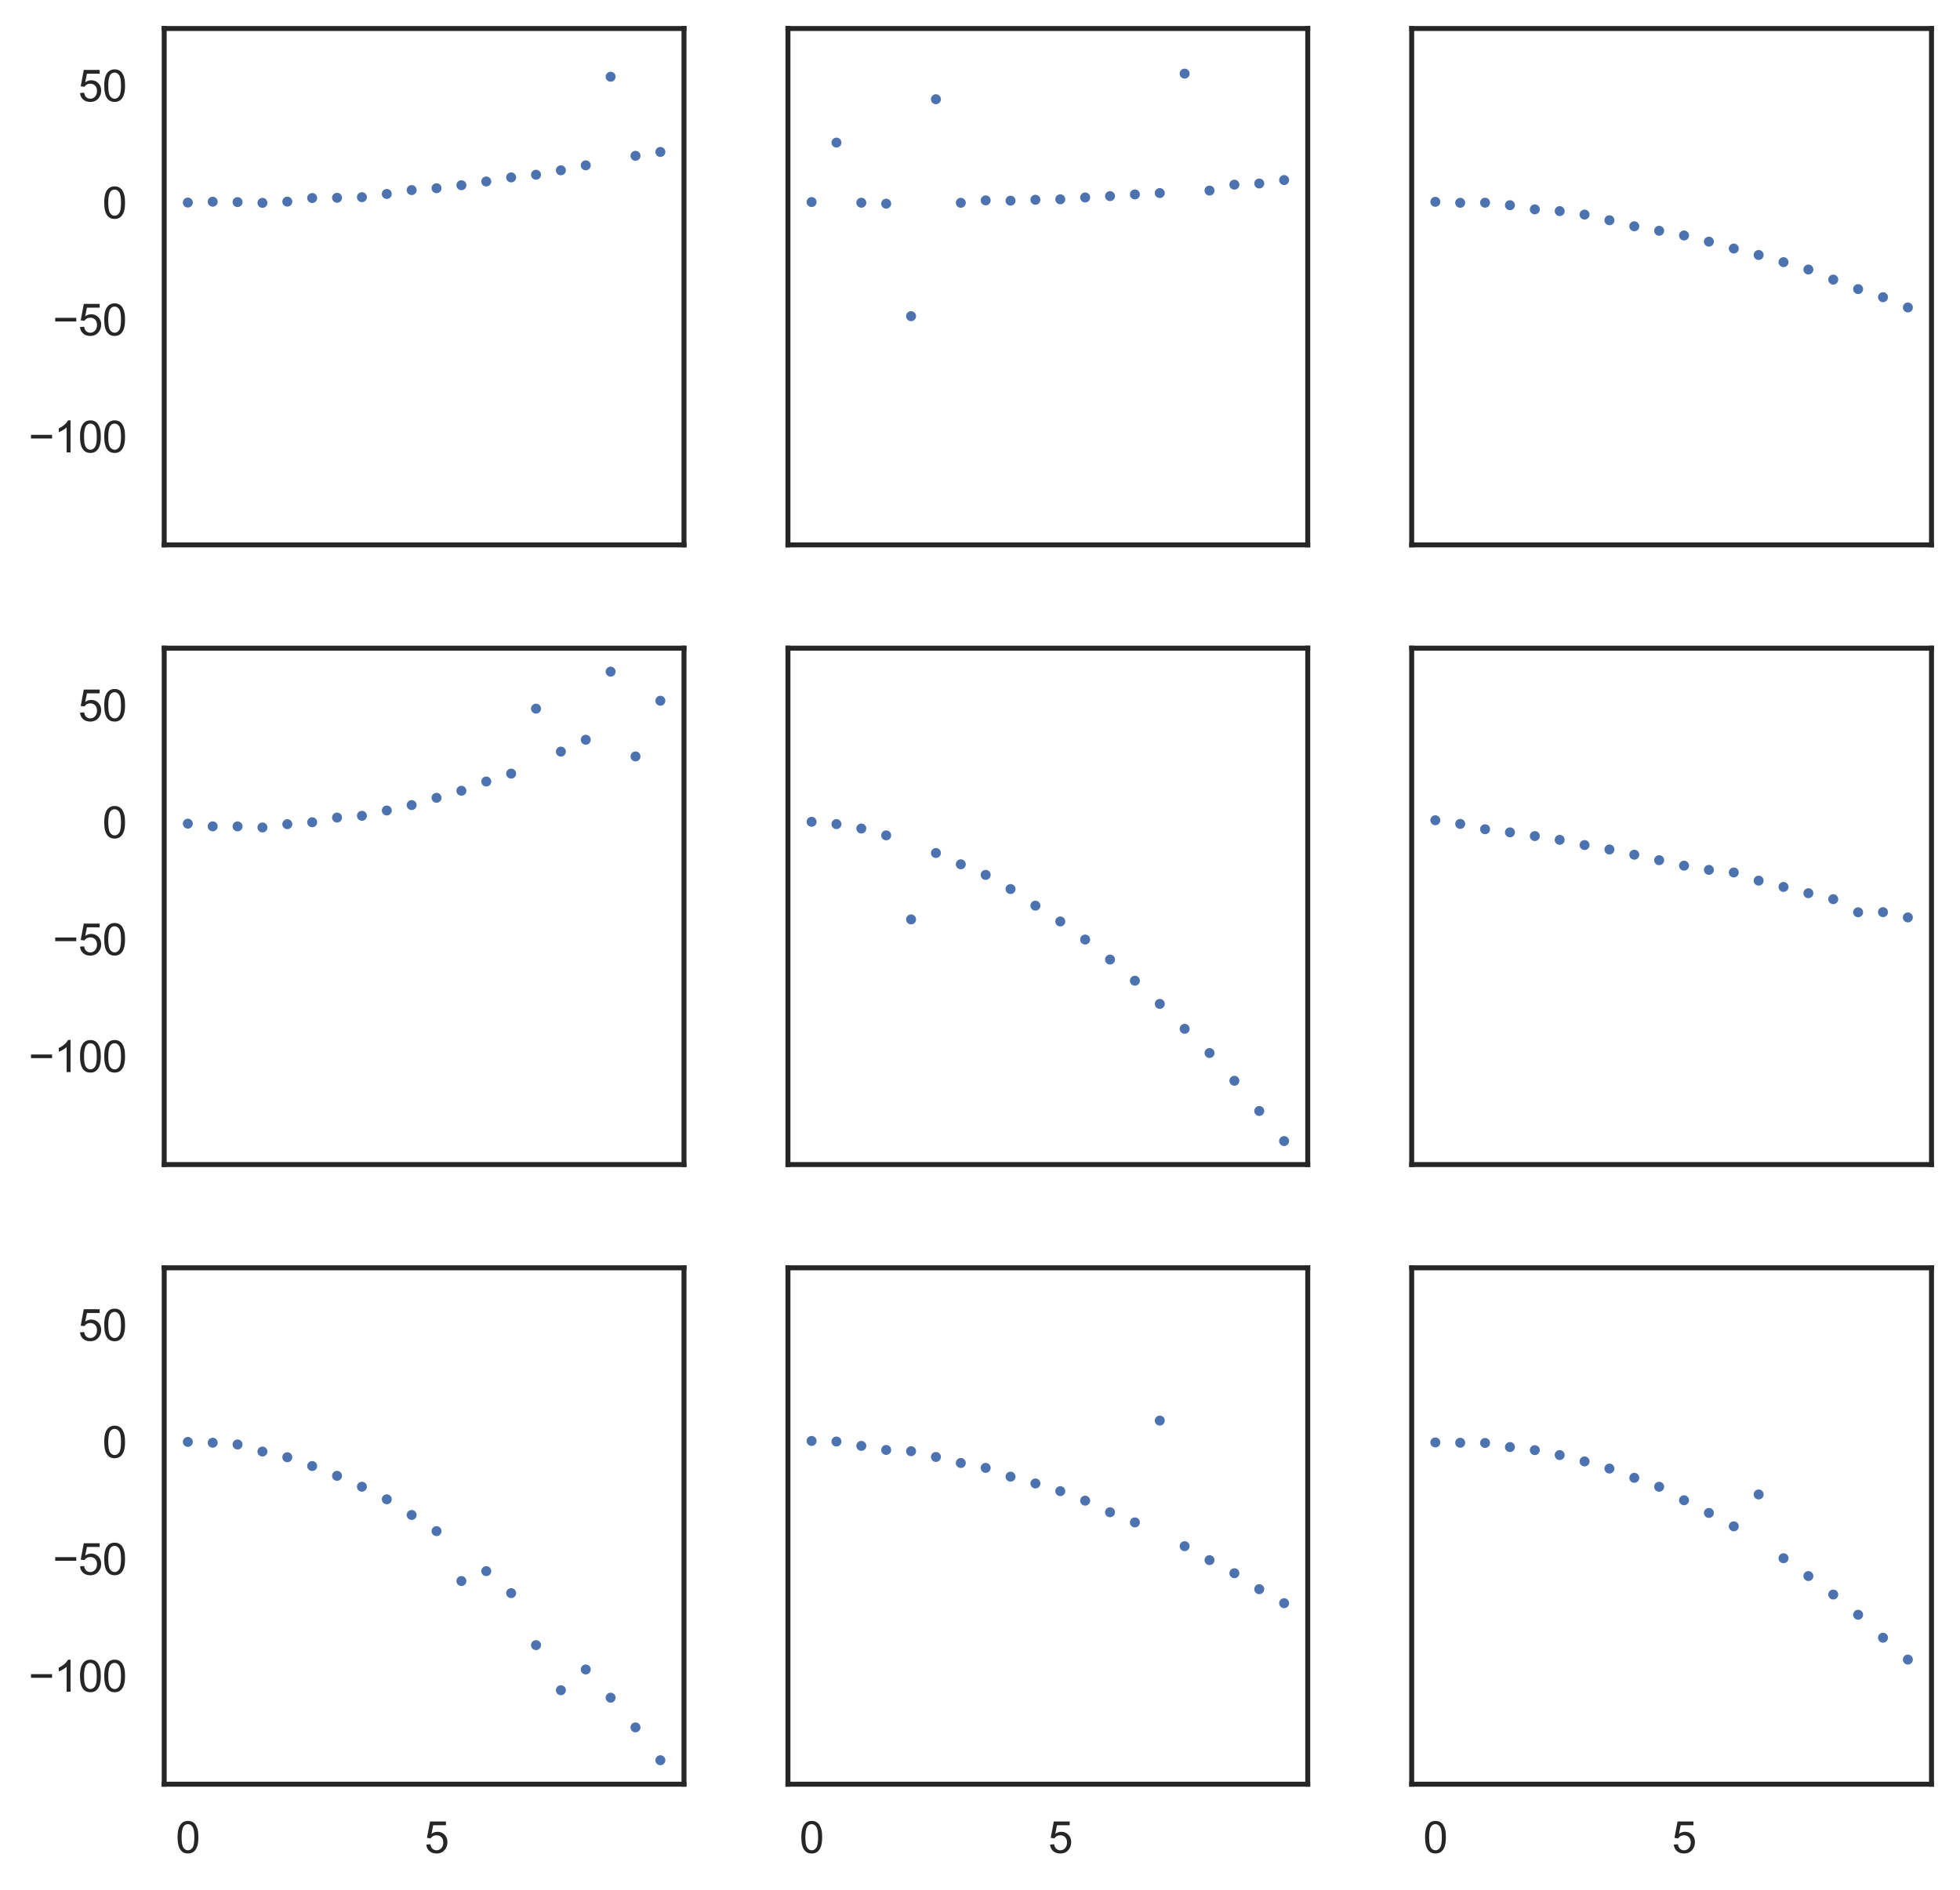<?xml version="1.0" encoding="utf-8" standalone="no"?>
<!DOCTYPE svg PUBLIC "-//W3C//DTD SVG 1.1//EN"
  "http://www.w3.org/Graphics/SVG/1.1/DTD/svg11.dtd">
<svg xmlns:xlink="http://www.w3.org/1999/xlink" width="495.076pt" height="477.48pt" viewBox="0 0 495.076 477.48" xmlns="http://www.w3.org/2000/svg" version="1.1">
 <defs>
  <style type="text/css">*{stroke-linejoin: round; stroke-linecap: butt}</style>
 </defs>
 <g id="figure_1">
  <g id="patch_1">
   <path d="M 0 477.48 
L 495.076 477.48 
L 495.076 0 
L 0 0 
z
" style="fill: #ffffff"/>
  </g>
  <g id="axes_1">
   <g id="patch_2">
    <path d="M 41.476 137.647 
L 172.77 137.647 
L 172.77 7.2 
L 41.476 7.2 
z
" style="fill: #ffffff"/>
   </g>
   <g id="matplotlib.axis_1">
    <g id="xtick_1"/>
    <g id="xtick_2"/>
   </g>
   <g id="matplotlib.axis_2">
    <g id="ytick_1">
     <g id="text_1">
      <!-- −100 -->
      <g style="fill: #262626" transform="translate(7.2 114.287) scale(0.11 -0.11)">
       <defs>
        <path id="ArialMT-2212" d="M 3381 1997 
L 356 1997 
L 356 2522 
L 3381 2522 
L 3381 1997 
z
" transform="scale(0.016)"/>
        <path id="ArialMT-31" d="M 2384 0 
L 1822 0 
L 1822 3584 
Q 1619 3391 1289 3197 
Q 959 3003 697 2906 
L 697 3450 
Q 1169 3672 1522 3987 
Q 1875 4303 2022 4600 
L 2384 4600 
L 2384 0 
z
" transform="scale(0.016)"/>
        <path id="ArialMT-30" d="M 266 2259 
Q 266 3072 433 3567 
Q 600 4063 929 4331 
Q 1259 4600 1759 4600 
Q 2128 4600 2406 4451 
Q 2684 4303 2865 4023 
Q 3047 3744 3150 3342 
Q 3253 2941 3253 2259 
Q 3253 1453 3087 958 
Q 2922 463 2592 192 
Q 2263 -78 1759 -78 
Q 1097 -78 719 397 
Q 266 969 266 2259 
z
M 844 2259 
Q 844 1131 1108 757 
Q 1372 384 1759 384 
Q 2147 384 2411 759 
Q 2675 1134 2675 2259 
Q 2675 3391 2411 3762 
Q 2147 4134 1753 4134 
Q 1366 4134 1134 3806 
Q 844 3388 844 2259 
z
" transform="scale(0.016)"/>
       </defs>
       <use xlink:href="#ArialMT-2212"/>
       <use xlink:href="#ArialMT-31" x="58.398"/>
       <use xlink:href="#ArialMT-30" x="114.014"/>
       <use xlink:href="#ArialMT-30" x="169.629"/>
      </g>
     </g>
    </g>
    <g id="ytick_2">
     <g id="text_2">
      <!-- −50 -->
      <g style="fill: #262626" transform="translate(13.317 84.73) scale(0.11 -0.11)">
       <defs>
        <path id="ArialMT-35" d="M 266 1200 
L 856 1250 
Q 922 819 1161 601 
Q 1400 384 1738 384 
Q 2144 384 2425 690 
Q 2706 997 2706 1503 
Q 2706 1984 2436 2262 
Q 2166 2541 1728 2541 
Q 1456 2541 1237 2417 
Q 1019 2294 894 2097 
L 366 2166 
L 809 4519 
L 3088 4519 
L 3088 3981 
L 1259 3981 
L 1013 2750 
Q 1425 3038 1878 3038 
Q 2478 3038 2890 2622 
Q 3303 2206 3303 1553 
Q 3303 931 2941 478 
Q 2500 -78 1738 -78 
Q 1113 -78 717 272 
Q 322 622 266 1200 
z
" transform="scale(0.016)"/>
       </defs>
       <use xlink:href="#ArialMT-2212"/>
       <use xlink:href="#ArialMT-35" x="58.398"/>
       <use xlink:href="#ArialMT-30" x="114.014"/>
      </g>
     </g>
    </g>
    <g id="ytick_3">
     <g id="text_3">
      <!-- 0 -->
      <g style="fill: #262626" transform="translate(25.859 55.174) scale(0.11 -0.11)">
       <use xlink:href="#ArialMT-30"/>
      </g>
     </g>
    </g>
    <g id="ytick_4">
     <g id="text_4">
      <!-- 50 -->
      <g style="fill: #262626" transform="translate(19.742 25.617) scale(0.11 -0.11)">
       <use xlink:href="#ArialMT-35"/>
       <use xlink:href="#ArialMT-30" x="55.615"/>
      </g>
     </g>
    </g>
   </g>
   <g id="PathCollection_1">
    <defs>
     <path id="m24511c49de" d="M 0 1.5 
C 0.398 1.5 0.779 1.342 1.061 1.061 
C 1.342 0.779 1.5 0.398 1.5 0 
C 1.5 -0.398 1.342 -0.779 1.061 -1.061 
C 0.779 -1.342 0.398 -1.5 0 -1.5 
C -0.398 -1.5 -0.779 -1.342 -1.061 -1.061 
C -1.342 -0.779 -1.5 -0.398 -1.5 0 
C -1.5 0.398 -1.342 0.779 -1.061 1.061 
C -0.779 1.342 -0.398 1.5 0 1.5 
z
" style="stroke: #ffffff; stroke-width: 0.48"/>
    </defs>
    <g clip-path="url(#p98025687f4)">
     <use xlink:href="#m24511c49de" x="47.444" y="51.17" style="fill: #4c72b0; stroke: #ffffff; stroke-width: 0.48"/>
     <use xlink:href="#m24511c49de" x="53.726" y="50.958" style="fill: #4c72b0; stroke: #ffffff; stroke-width: 0.48"/>
     <use xlink:href="#m24511c49de" x="60.008" y="51.052" style="fill: #4c72b0; stroke: #ffffff; stroke-width: 0.48"/>
     <use xlink:href="#m24511c49de" x="66.29" y="51.248" style="fill: #4c72b0; stroke: #ffffff; stroke-width: 0.48"/>
     <use xlink:href="#m24511c49de" x="72.572" y="50.932" style="fill: #4c72b0; stroke: #ffffff; stroke-width: 0.48"/>
     <use xlink:href="#m24511c49de" x="78.854" y="50.027" style="fill: #4c72b0; stroke: #ffffff; stroke-width: 0.48"/>
     <use xlink:href="#m24511c49de" x="85.136" y="49.966" style="fill: #4c72b0; stroke: #ffffff; stroke-width: 0.48"/>
     <use xlink:href="#m24511c49de" x="91.418" y="49.81" style="fill: #4c72b0; stroke: #ffffff; stroke-width: 0.48"/>
     <use xlink:href="#m24511c49de" x="97.7" y="48.996" style="fill: #4c72b0; stroke: #ffffff; stroke-width: 0.48"/>
     <use xlink:href="#m24511c49de" x="103.982" y="48.021" style="fill: #4c72b0; stroke: #ffffff; stroke-width: 0.48"/>
     <use xlink:href="#m24511c49de" x="110.264" y="47.543" style="fill: #4c72b0; stroke: #ffffff; stroke-width: 0.48"/>
     <use xlink:href="#m24511c49de" x="116.546" y="46.791" style="fill: #4c72b0; stroke: #ffffff; stroke-width: 0.48"/>
     <use xlink:href="#m24511c49de" x="122.828" y="45.846" style="fill: #4c72b0; stroke: #ffffff; stroke-width: 0.48"/>
     <use xlink:href="#m24511c49de" x="129.11" y="44.815" style="fill: #4c72b0; stroke: #ffffff; stroke-width: 0.48"/>
     <use xlink:href="#m24511c49de" x="135.392" y="44.141" style="fill: #4c72b0; stroke: #ffffff; stroke-width: 0.48"/>
     <use xlink:href="#m24511c49de" x="141.674" y="43.025" style="fill: #4c72b0; stroke: #ffffff; stroke-width: 0.48"/>
     <use xlink:href="#m24511c49de" x="147.956" y="41.759" style="fill: #4c72b0; stroke: #ffffff; stroke-width: 0.48"/>
     <use xlink:href="#m24511c49de" x="154.238" y="19.382" style="fill: #4c72b0; stroke: #ffffff; stroke-width: 0.48"/>
     <use xlink:href="#m24511c49de" x="160.52" y="39.358" style="fill: #4c72b0; stroke: #ffffff; stroke-width: 0.48"/>
     <use xlink:href="#m24511c49de" x="166.802" y="38.384" style="fill: #4c72b0; stroke: #ffffff; stroke-width: 0.48"/>
    </g>
   </g>
   <g id="patch_3">
    <path d="M 41.476 137.647 
L 41.476 7.2 
" style="fill: none; stroke: #262626; stroke-width: 1.25; stroke-linejoin: miter; stroke-linecap: square"/>
   </g>
   <g id="patch_4">
    <path d="M 172.77 137.647 
L 172.77 7.2 
" style="fill: none; stroke: #262626; stroke-width: 1.25; stroke-linejoin: miter; stroke-linecap: square"/>
   </g>
   <g id="patch_5">
    <path d="M 41.476 137.647 
L 172.77 137.647 
" style="fill: none; stroke: #262626; stroke-width: 1.25; stroke-linejoin: miter; stroke-linecap: square"/>
   </g>
   <g id="patch_6">
    <path d="M 41.476 7.2 
L 172.77 7.2 
" style="fill: none; stroke: #262626; stroke-width: 1.25; stroke-linejoin: miter; stroke-linecap: square"/>
   </g>
  </g>
  <g id="axes_2">
   <g id="patch_7">
    <path d="M 199.029 137.647 
L 330.323 137.647 
L 330.323 7.2 
L 199.029 7.2 
z
" style="fill: #ffffff"/>
   </g>
   <g id="matplotlib.axis_3">
    <g id="xtick_3"/>
    <g id="xtick_4"/>
   </g>
   <g id="matplotlib.axis_4">
    <g id="ytick_5"/>
    <g id="ytick_6"/>
    <g id="ytick_7"/>
    <g id="ytick_8"/>
   </g>
   <g id="PathCollection_2">
    <g clip-path="url(#p17f1aa045c)">
     <use xlink:href="#m24511c49de" x="204.997" y="51.041" style="fill: #4c72b0; stroke: #ffffff; stroke-width: 0.48"/>
     <use xlink:href="#m24511c49de" x="211.279" y="36.025" style="fill: #4c72b0; stroke: #ffffff; stroke-width: 0.48"/>
     <use xlink:href="#m24511c49de" x="217.561" y="51.213" style="fill: #4c72b0; stroke: #ffffff; stroke-width: 0.48"/>
     <use xlink:href="#m24511c49de" x="223.843" y="51.449" style="fill: #4c72b0; stroke: #ffffff; stroke-width: 0.48"/>
     <use xlink:href="#m24511c49de" x="230.125" y="79.875" style="fill: #4c72b0; stroke: #ffffff; stroke-width: 0.48"/>
     <use xlink:href="#m24511c49de" x="236.407" y="25.067" style="fill: #4c72b0; stroke: #ffffff; stroke-width: 0.48"/>
     <use xlink:href="#m24511c49de" x="242.689" y="51.234" style="fill: #4c72b0; stroke: #ffffff; stroke-width: 0.48"/>
     <use xlink:href="#m24511c49de" x="248.971" y="50.618" style="fill: #4c72b0; stroke: #ffffff; stroke-width: 0.48"/>
     <use xlink:href="#m24511c49de" x="255.253" y="50.691" style="fill: #4c72b0; stroke: #ffffff; stroke-width: 0.48"/>
     <use xlink:href="#m24511c49de" x="261.535" y="50.465" style="fill: #4c72b0; stroke: #ffffff; stroke-width: 0.48"/>
     <use xlink:href="#m24511c49de" x="267.817" y="50.349" style="fill: #4c72b0; stroke: #ffffff; stroke-width: 0.48"/>
     <use xlink:href="#m24511c49de" x="274.099" y="49.88" style="fill: #4c72b0; stroke: #ffffff; stroke-width: 0.48"/>
     <use xlink:href="#m24511c49de" x="280.381" y="49.542" style="fill: #4c72b0; stroke: #ffffff; stroke-width: 0.48"/>
     <use xlink:href="#m24511c49de" x="286.663" y="49.118" style="fill: #4c72b0; stroke: #ffffff; stroke-width: 0.48"/>
     <use xlink:href="#m24511c49de" x="292.945" y="48.772" style="fill: #4c72b0; stroke: #ffffff; stroke-width: 0.48"/>
     <use xlink:href="#m24511c49de" x="299.227" y="18.601" style="fill: #4c72b0; stroke: #ffffff; stroke-width: 0.48"/>
     <use xlink:href="#m24511c49de" x="305.509" y="48.143" style="fill: #4c72b0; stroke: #ffffff; stroke-width: 0.48"/>
     <use xlink:href="#m24511c49de" x="311.791" y="46.647" style="fill: #4c72b0; stroke: #ffffff; stroke-width: 0.48"/>
     <use xlink:href="#m24511c49de" x="318.073" y="46.354" style="fill: #4c72b0; stroke: #ffffff; stroke-width: 0.48"/>
     <use xlink:href="#m24511c49de" x="324.355" y="45.482" style="fill: #4c72b0; stroke: #ffffff; stroke-width: 0.48"/>
    </g>
   </g>
   <g id="patch_8">
    <path d="M 199.029 137.647 
L 199.029 7.2 
" style="fill: none; stroke: #262626; stroke-width: 1.25; stroke-linejoin: miter; stroke-linecap: square"/>
   </g>
   <g id="patch_9">
    <path d="M 330.323 137.647 
L 330.323 7.2 
" style="fill: none; stroke: #262626; stroke-width: 1.25; stroke-linejoin: miter; stroke-linecap: square"/>
   </g>
   <g id="patch_10">
    <path d="M 199.029 137.647 
L 330.323 137.647 
" style="fill: none; stroke: #262626; stroke-width: 1.25; stroke-linejoin: miter; stroke-linecap: square"/>
   </g>
   <g id="patch_11">
    <path d="M 199.029 7.2 
L 330.323 7.2 
" style="fill: none; stroke: #262626; stroke-width: 1.25; stroke-linejoin: miter; stroke-linecap: square"/>
   </g>
  </g>
  <g id="axes_3">
   <g id="patch_12">
    <path d="M 356.582 137.647 
L 487.876 137.647 
L 487.876 7.2 
L 356.582 7.2 
z
" style="fill: #ffffff"/>
   </g>
   <g id="matplotlib.axis_5">
    <g id="xtick_5"/>
    <g id="xtick_6"/>
   </g>
   <g id="matplotlib.axis_6">
    <g id="ytick_9"/>
    <g id="ytick_10"/>
    <g id="ytick_11"/>
    <g id="ytick_12"/>
   </g>
   <g id="PathCollection_3">
    <g clip-path="url(#p8e3bdfda0d)">
     <use xlink:href="#m24511c49de" x="362.55" y="50.982" style="fill: #4c72b0; stroke: #ffffff; stroke-width: 0.48"/>
     <use xlink:href="#m24511c49de" x="368.832" y="51.233" style="fill: #4c72b0; stroke: #ffffff; stroke-width: 0.48"/>
     <use xlink:href="#m24511c49de" x="375.114" y="51.204" style="fill: #4c72b0; stroke: #ffffff; stroke-width: 0.48"/>
     <use xlink:href="#m24511c49de" x="381.396" y="51.839" style="fill: #4c72b0; stroke: #ffffff; stroke-width: 0.48"/>
     <use xlink:href="#m24511c49de" x="387.678" y="52.889" style="fill: #4c72b0; stroke: #ffffff; stroke-width: 0.48"/>
     <use xlink:href="#m24511c49de" x="393.96" y="53.328" style="fill: #4c72b0; stroke: #ffffff; stroke-width: 0.48"/>
     <use xlink:href="#m24511c49de" x="400.242" y="54.206" style="fill: #4c72b0; stroke: #ffffff; stroke-width: 0.48"/>
     <use xlink:href="#m24511c49de" x="406.524" y="55.642" style="fill: #4c72b0; stroke: #ffffff; stroke-width: 0.48"/>
     <use xlink:href="#m24511c49de" x="412.806" y="57.166" style="fill: #4c72b0; stroke: #ffffff; stroke-width: 0.48"/>
     <use xlink:href="#m24511c49de" x="419.088" y="58.295" style="fill: #4c72b0; stroke: #ffffff; stroke-width: 0.48"/>
     <use xlink:href="#m24511c49de" x="425.37" y="59.486" style="fill: #4c72b0; stroke: #ffffff; stroke-width: 0.48"/>
     <use xlink:href="#m24511c49de" x="431.652" y="61.045" style="fill: #4c72b0; stroke: #ffffff; stroke-width: 0.48"/>
     <use xlink:href="#m24511c49de" x="437.934" y="62.787" style="fill: #4c72b0; stroke: #ffffff; stroke-width: 0.48"/>
     <use xlink:href="#m24511c49de" x="444.216" y="64.416" style="fill: #4c72b0; stroke: #ffffff; stroke-width: 0.48"/>
     <use xlink:href="#m24511c49de" x="450.498" y="66.226" style="fill: #4c72b0; stroke: #ffffff; stroke-width: 0.48"/>
     <use xlink:href="#m24511c49de" x="456.78" y="68.082" style="fill: #4c72b0; stroke: #ffffff; stroke-width: 0.48"/>
     <use xlink:href="#m24511c49de" x="463.062" y="70.634" style="fill: #4c72b0; stroke: #ffffff; stroke-width: 0.48"/>
     <use xlink:href="#m24511c49de" x="469.344" y="73.031" style="fill: #4c72b0; stroke: #ffffff; stroke-width: 0.48"/>
     <use xlink:href="#m24511c49de" x="475.626" y="75.079" style="fill: #4c72b0; stroke: #ffffff; stroke-width: 0.48"/>
     <use xlink:href="#m24511c49de" x="481.908" y="77.669" style="fill: #4c72b0; stroke: #ffffff; stroke-width: 0.48"/>
    </g>
   </g>
   <g id="patch_13">
    <path d="M 356.582 137.647 
L 356.582 7.2 
" style="fill: none; stroke: #262626; stroke-width: 1.25; stroke-linejoin: miter; stroke-linecap: square"/>
   </g>
   <g id="patch_14">
    <path d="M 487.876 137.647 
L 487.876 7.2 
" style="fill: none; stroke: #262626; stroke-width: 1.25; stroke-linejoin: miter; stroke-linecap: square"/>
   </g>
   <g id="patch_15">
    <path d="M 356.582 137.647 
L 487.876 137.647 
" style="fill: none; stroke: #262626; stroke-width: 1.25; stroke-linejoin: miter; stroke-linecap: square"/>
   </g>
   <g id="patch_16">
    <path d="M 356.582 7.2 
L 487.876 7.2 
" style="fill: none; stroke: #262626; stroke-width: 1.25; stroke-linejoin: miter; stroke-linecap: square"/>
   </g>
  </g>
  <g id="axes_4">
   <g id="patch_17">
    <path d="M 41.476 294.184 
L 172.77 294.184 
L 172.77 163.736 
L 41.476 163.736 
z
" style="fill: #ffffff"/>
   </g>
   <g id="matplotlib.axis_7">
    <g id="xtick_7"/>
    <g id="xtick_8"/>
   </g>
   <g id="matplotlib.axis_8">
    <g id="ytick_13">
     <g id="text_5">
      <!-- −100 -->
      <g style="fill: #262626" transform="translate(7.2 270.823) scale(0.11 -0.11)">
       <use xlink:href="#ArialMT-2212"/>
       <use xlink:href="#ArialMT-31" x="58.398"/>
       <use xlink:href="#ArialMT-30" x="114.014"/>
       <use xlink:href="#ArialMT-30" x="169.629"/>
      </g>
     </g>
    </g>
    <g id="ytick_14">
     <g id="text_6">
      <!-- −50 -->
      <g style="fill: #262626" transform="translate(13.317 241.267) scale(0.11 -0.11)">
       <use xlink:href="#ArialMT-2212"/>
       <use xlink:href="#ArialMT-35" x="58.398"/>
       <use xlink:href="#ArialMT-30" x="114.014"/>
      </g>
     </g>
    </g>
    <g id="ytick_15">
     <g id="text_7">
      <!-- 0 -->
      <g style="fill: #262626" transform="translate(25.859 211.71) scale(0.11 -0.11)">
       <use xlink:href="#ArialMT-30"/>
      </g>
     </g>
    </g>
    <g id="ytick_16">
     <g id="text_8">
      <!-- 50 -->
      <g style="fill: #262626" transform="translate(19.742 182.153) scale(0.11 -0.11)">
       <use xlink:href="#ArialMT-35"/>
       <use xlink:href="#ArialMT-30" x="55.615"/>
      </g>
     </g>
    </g>
   </g>
   <g id="PathCollection_4">
    <g clip-path="url(#p992695f046)">
     <use xlink:href="#m24511c49de" x="47.444" y="208.069" style="fill: #4c72b0; stroke: #ffffff; stroke-width: 0.48"/>
     <use xlink:href="#m24511c49de" x="53.726" y="208.751" style="fill: #4c72b0; stroke: #ffffff; stroke-width: 0.48"/>
     <use xlink:href="#m24511c49de" x="60.008" y="208.761" style="fill: #4c72b0; stroke: #ffffff; stroke-width: 0.48"/>
     <use xlink:href="#m24511c49de" x="66.29" y="209.033" style="fill: #4c72b0; stroke: #ffffff; stroke-width: 0.48"/>
     <use xlink:href="#m24511c49de" x="72.572" y="208.201" style="fill: #4c72b0; stroke: #ffffff; stroke-width: 0.48"/>
     <use xlink:href="#m24511c49de" x="78.854" y="207.717" style="fill: #4c72b0; stroke: #ffffff; stroke-width: 0.48"/>
     <use xlink:href="#m24511c49de" x="85.136" y="206.533" style="fill: #4c72b0; stroke: #ffffff; stroke-width: 0.48"/>
     <use xlink:href="#m24511c49de" x="91.418" y="206.085" style="fill: #4c72b0; stroke: #ffffff; stroke-width: 0.48"/>
     <use xlink:href="#m24511c49de" x="97.7" y="204.748" style="fill: #4c72b0; stroke: #ffffff; stroke-width: 0.48"/>
     <use xlink:href="#m24511c49de" x="103.982" y="203.379" style="fill: #4c72b0; stroke: #ffffff; stroke-width: 0.48"/>
     <use xlink:href="#m24511c49de" x="110.264" y="201.54" style="fill: #4c72b0; stroke: #ffffff; stroke-width: 0.48"/>
     <use xlink:href="#m24511c49de" x="116.546" y="199.76" style="fill: #4c72b0; stroke: #ffffff; stroke-width: 0.48"/>
     <use xlink:href="#m24511c49de" x="122.828" y="197.431" style="fill: #4c72b0; stroke: #ffffff; stroke-width: 0.48"/>
     <use xlink:href="#m24511c49de" x="129.11" y="195.428" style="fill: #4c72b0; stroke: #ffffff; stroke-width: 0.48"/>
     <use xlink:href="#m24511c49de" x="135.392" y="179.021" style="fill: #4c72b0; stroke: #ffffff; stroke-width: 0.48"/>
     <use xlink:href="#m24511c49de" x="141.674" y="189.87" style="fill: #4c72b0; stroke: #ffffff; stroke-width: 0.48"/>
     <use xlink:href="#m24511c49de" x="147.956" y="186.872" style="fill: #4c72b0; stroke: #ffffff; stroke-width: 0.48"/>
     <use xlink:href="#m24511c49de" x="154.238" y="169.666" style="fill: #4c72b0; stroke: #ffffff; stroke-width: 0.48"/>
     <use xlink:href="#m24511c49de" x="160.52" y="191.081" style="fill: #4c72b0; stroke: #ffffff; stroke-width: 0.48"/>
     <use xlink:href="#m24511c49de" x="166.802" y="177.023" style="fill: #4c72b0; stroke: #ffffff; stroke-width: 0.48"/>
    </g>
   </g>
   <g id="patch_18">
    <path d="M 41.476 294.184 
L 41.476 163.736 
" style="fill: none; stroke: #262626; stroke-width: 1.25; stroke-linejoin: miter; stroke-linecap: square"/>
   </g>
   <g id="patch_19">
    <path d="M 172.77 294.184 
L 172.77 163.736 
" style="fill: none; stroke: #262626; stroke-width: 1.25; stroke-linejoin: miter; stroke-linecap: square"/>
   </g>
   <g id="patch_20">
    <path d="M 41.476 294.184 
L 172.77 294.184 
" style="fill: none; stroke: #262626; stroke-width: 1.25; stroke-linejoin: miter; stroke-linecap: square"/>
   </g>
   <g id="patch_21">
    <path d="M 41.476 163.736 
L 172.77 163.736 
" style="fill: none; stroke: #262626; stroke-width: 1.25; stroke-linejoin: miter; stroke-linecap: square"/>
   </g>
  </g>
  <g id="axes_5">
   <g id="patch_22">
    <path d="M 199.029 294.184 
L 330.323 294.184 
L 330.323 163.736 
L 199.029 163.736 
z
" style="fill: #ffffff"/>
   </g>
   <g id="matplotlib.axis_9">
    <g id="xtick_9"/>
    <g id="xtick_10"/>
   </g>
   <g id="matplotlib.axis_10">
    <g id="ytick_17"/>
    <g id="ytick_18"/>
    <g id="ytick_19"/>
    <g id="ytick_20"/>
   </g>
   <g id="PathCollection_5">
    <g clip-path="url(#p484654c9fd)">
     <use xlink:href="#m24511c49de" x="204.997" y="207.598" style="fill: #4c72b0; stroke: #ffffff; stroke-width: 0.48"/>
     <use xlink:href="#m24511c49de" x="211.279" y="208.185" style="fill: #4c72b0; stroke: #ffffff; stroke-width: 0.48"/>
     <use xlink:href="#m24511c49de" x="217.561" y="209.297" style="fill: #4c72b0; stroke: #ffffff; stroke-width: 0.48"/>
     <use xlink:href="#m24511c49de" x="223.843" y="211.026" style="fill: #4c72b0; stroke: #ffffff; stroke-width: 0.48"/>
     <use xlink:href="#m24511c49de" x="230.125" y="232.262" style="fill: #4c72b0; stroke: #ffffff; stroke-width: 0.48"/>
     <use xlink:href="#m24511c49de" x="236.407" y="215.483" style="fill: #4c72b0; stroke: #ffffff; stroke-width: 0.48"/>
     <use xlink:href="#m24511c49de" x="242.689" y="218.337" style="fill: #4c72b0; stroke: #ffffff; stroke-width: 0.48"/>
     <use xlink:href="#m24511c49de" x="248.971" y="221.013" style="fill: #4c72b0; stroke: #ffffff; stroke-width: 0.48"/>
     <use xlink:href="#m24511c49de" x="255.253" y="224.588" style="fill: #4c72b0; stroke: #ffffff; stroke-width: 0.48"/>
     <use xlink:href="#m24511c49de" x="261.535" y="228.784" style="fill: #4c72b0; stroke: #ffffff; stroke-width: 0.48"/>
     <use xlink:href="#m24511c49de" x="267.817" y="232.781" style="fill: #4c72b0; stroke: #ffffff; stroke-width: 0.48"/>
     <use xlink:href="#m24511c49de" x="274.099" y="237.35" style="fill: #4c72b0; stroke: #ffffff; stroke-width: 0.48"/>
     <use xlink:href="#m24511c49de" x="280.381" y="242.407" style="fill: #4c72b0; stroke: #ffffff; stroke-width: 0.48"/>
     <use xlink:href="#m24511c49de" x="286.663" y="247.751" style="fill: #4c72b0; stroke: #ffffff; stroke-width: 0.48"/>
     <use xlink:href="#m24511c49de" x="292.945" y="253.602" style="fill: #4c72b0; stroke: #ffffff; stroke-width: 0.48"/>
     <use xlink:href="#m24511c49de" x="299.227" y="259.899" style="fill: #4c72b0; stroke: #ffffff; stroke-width: 0.48"/>
     <use xlink:href="#m24511c49de" x="305.509" y="266.013" style="fill: #4c72b0; stroke: #ffffff; stroke-width: 0.48"/>
     <use xlink:href="#m24511c49de" x="311.791" y="273.025" style="fill: #4c72b0; stroke: #ffffff; stroke-width: 0.48"/>
     <use xlink:href="#m24511c49de" x="318.073" y="280.657" style="fill: #4c72b0; stroke: #ffffff; stroke-width: 0.48"/>
     <use xlink:href="#m24511c49de" x="324.355" y="288.254" style="fill: #4c72b0; stroke: #ffffff; stroke-width: 0.48"/>
    </g>
   </g>
   <g id="patch_23">
    <path d="M 199.029 294.184 
L 199.029 163.736 
" style="fill: none; stroke: #262626; stroke-width: 1.25; stroke-linejoin: miter; stroke-linecap: square"/>
   </g>
   <g id="patch_24">
    <path d="M 330.323 294.184 
L 330.323 163.736 
" style="fill: none; stroke: #262626; stroke-width: 1.25; stroke-linejoin: miter; stroke-linecap: square"/>
   </g>
   <g id="patch_25">
    <path d="M 199.029 294.184 
L 330.323 294.184 
" style="fill: none; stroke: #262626; stroke-width: 1.25; stroke-linejoin: miter; stroke-linecap: square"/>
   </g>
   <g id="patch_26">
    <path d="M 199.029 163.736 
L 330.323 163.736 
" style="fill: none; stroke: #262626; stroke-width: 1.25; stroke-linejoin: miter; stroke-linecap: square"/>
   </g>
  </g>
  <g id="axes_6">
   <g id="patch_27">
    <path d="M 356.582 294.184 
L 487.876 294.184 
L 487.876 163.736 
L 356.582 163.736 
z
" style="fill: #ffffff"/>
   </g>
   <g id="matplotlib.axis_11">
    <g id="xtick_11"/>
    <g id="xtick_12"/>
   </g>
   <g id="matplotlib.axis_12">
    <g id="ytick_21"/>
    <g id="ytick_22"/>
    <g id="ytick_23"/>
    <g id="ytick_24"/>
   </g>
   <g id="PathCollection_6">
    <g clip-path="url(#p5255b51664)">
     <use xlink:href="#m24511c49de" x="362.55" y="207.212" style="fill: #4c72b0; stroke: #ffffff; stroke-width: 0.48"/>
     <use xlink:href="#m24511c49de" x="368.832" y="208.133" style="fill: #4c72b0; stroke: #ffffff; stroke-width: 0.48"/>
     <use xlink:href="#m24511c49de" x="375.114" y="209.482" style="fill: #4c72b0; stroke: #ffffff; stroke-width: 0.48"/>
     <use xlink:href="#m24511c49de" x="381.396" y="210.268" style="fill: #4c72b0; stroke: #ffffff; stroke-width: 0.48"/>
     <use xlink:href="#m24511c49de" x="387.678" y="211.208" style="fill: #4c72b0; stroke: #ffffff; stroke-width: 0.48"/>
     <use xlink:href="#m24511c49de" x="393.96" y="212.162" style="fill: #4c72b0; stroke: #ffffff; stroke-width: 0.48"/>
     <use xlink:href="#m24511c49de" x="400.242" y="213.476" style="fill: #4c72b0; stroke: #ffffff; stroke-width: 0.48"/>
     <use xlink:href="#m24511c49de" x="406.524" y="214.592" style="fill: #4c72b0; stroke: #ffffff; stroke-width: 0.48"/>
     <use xlink:href="#m24511c49de" x="412.806" y="215.913" style="fill: #4c72b0; stroke: #ffffff; stroke-width: 0.48"/>
     <use xlink:href="#m24511c49de" x="419.088" y="217.302" style="fill: #4c72b0; stroke: #ffffff; stroke-width: 0.48"/>
     <use xlink:href="#m24511c49de" x="425.37" y="218.682" style="fill: #4c72b0; stroke: #ffffff; stroke-width: 0.48"/>
     <use xlink:href="#m24511c49de" x="431.652" y="219.747" style="fill: #4c72b0; stroke: #ffffff; stroke-width: 0.48"/>
     <use xlink:href="#m24511c49de" x="437.934" y="220.405" style="fill: #4c72b0; stroke: #ffffff; stroke-width: 0.48"/>
     <use xlink:href="#m24511c49de" x="444.216" y="222.467" style="fill: #4c72b0; stroke: #ffffff; stroke-width: 0.48"/>
     <use xlink:href="#m24511c49de" x="450.498" y="224.057" style="fill: #4c72b0; stroke: #ffffff; stroke-width: 0.48"/>
     <use xlink:href="#m24511c49de" x="456.78" y="225.643" style="fill: #4c72b0; stroke: #ffffff; stroke-width: 0.48"/>
     <use xlink:href="#m24511c49de" x="463.062" y="227.149" style="fill: #4c72b0; stroke: #ffffff; stroke-width: 0.48"/>
     <use xlink:href="#m24511c49de" x="469.344" y="230.459" style="fill: #4c72b0; stroke: #ffffff; stroke-width: 0.48"/>
     <use xlink:href="#m24511c49de" x="475.626" y="230.429" style="fill: #4c72b0; stroke: #ffffff; stroke-width: 0.48"/>
     <use xlink:href="#m24511c49de" x="481.908" y="231.764" style="fill: #4c72b0; stroke: #ffffff; stroke-width: 0.48"/>
    </g>
   </g>
   <g id="patch_28">
    <path d="M 356.582 294.184 
L 356.582 163.736 
" style="fill: none; stroke: #262626; stroke-width: 1.25; stroke-linejoin: miter; stroke-linecap: square"/>
   </g>
   <g id="patch_29">
    <path d="M 487.876 294.184 
L 487.876 163.736 
" style="fill: none; stroke: #262626; stroke-width: 1.25; stroke-linejoin: miter; stroke-linecap: square"/>
   </g>
   <g id="patch_30">
    <path d="M 356.582 294.184 
L 487.876 294.184 
" style="fill: none; stroke: #262626; stroke-width: 1.25; stroke-linejoin: miter; stroke-linecap: square"/>
   </g>
   <g id="patch_31">
    <path d="M 356.582 163.736 
L 487.876 163.736 
" style="fill: none; stroke: #262626; stroke-width: 1.25; stroke-linejoin: miter; stroke-linecap: square"/>
   </g>
  </g>
  <g id="axes_7">
   <g id="patch_32">
    <path d="M 41.476 450.72 
L 172.77 450.72 
L 172.77 320.273 
L 41.476 320.273 
z
" style="fill: #ffffff"/>
   </g>
   <g id="matplotlib.axis_13">
    <g id="xtick_13">
     <g id="text_9">
      <!-- 0 -->
      <g style="fill: #262626" transform="translate(44.385 468.094) scale(0.11 -0.11)">
       <use xlink:href="#ArialMT-30"/>
      </g>
     </g>
    </g>
    <g id="xtick_14">
     <g id="text_10">
      <!-- 5 -->
      <g style="fill: #262626" transform="translate(107.205 468.094) scale(0.11 -0.11)">
       <use xlink:href="#ArialMT-35"/>
      </g>
     </g>
    </g>
   </g>
   <g id="matplotlib.axis_14">
    <g id="ytick_25">
     <g id="text_11">
      <!-- −100 -->
      <g style="fill: #262626" transform="translate(7.2 427.36) scale(0.11 -0.11)">
       <use xlink:href="#ArialMT-2212"/>
       <use xlink:href="#ArialMT-31" x="58.398"/>
       <use xlink:href="#ArialMT-30" x="114.014"/>
       <use xlink:href="#ArialMT-30" x="169.629"/>
      </g>
     </g>
    </g>
    <g id="ytick_26">
     <g id="text_12">
      <!-- −50 -->
      <g style="fill: #262626" transform="translate(13.317 397.803) scale(0.11 -0.11)">
       <use xlink:href="#ArialMT-2212"/>
       <use xlink:href="#ArialMT-35" x="58.398"/>
       <use xlink:href="#ArialMT-30" x="114.014"/>
      </g>
     </g>
    </g>
    <g id="ytick_27">
     <g id="text_13">
      <!-- 0 -->
      <g style="fill: #262626" transform="translate(25.859 368.246) scale(0.11 -0.11)">
       <use xlink:href="#ArialMT-30"/>
      </g>
     </g>
    </g>
    <g id="ytick_28">
     <g id="text_14">
      <!-- 50 -->
      <g style="fill: #262626" transform="translate(19.742 338.69) scale(0.11 -0.11)">
       <use xlink:href="#ArialMT-35"/>
       <use xlink:href="#ArialMT-30" x="55.615"/>
      </g>
     </g>
    </g>
   </g>
   <g id="PathCollection_7">
    <g clip-path="url(#ped2cd4245f)">
     <use xlink:href="#m24511c49de" x="47.444" y="364.25" style="fill: #4c72b0; stroke: #ffffff; stroke-width: 0.48"/>
     <use xlink:href="#m24511c49de" x="53.726" y="364.462" style="fill: #4c72b0; stroke: #ffffff; stroke-width: 0.48"/>
     <use xlink:href="#m24511c49de" x="60.008" y="364.901" style="fill: #4c72b0; stroke: #ffffff; stroke-width: 0.48"/>
     <use xlink:href="#m24511c49de" x="66.29" y="366.685" style="fill: #4c72b0; stroke: #ffffff; stroke-width: 0.48"/>
     <use xlink:href="#m24511c49de" x="72.572" y="368.129" style="fill: #4c72b0; stroke: #ffffff; stroke-width: 0.48"/>
     <use xlink:href="#m24511c49de" x="78.854" y="370.348" style="fill: #4c72b0; stroke: #ffffff; stroke-width: 0.48"/>
     <use xlink:href="#m24511c49de" x="85.136" y="372.826" style="fill: #4c72b0; stroke: #ffffff; stroke-width: 0.48"/>
     <use xlink:href="#m24511c49de" x="91.418" y="375.574" style="fill: #4c72b0; stroke: #ffffff; stroke-width: 0.48"/>
     <use xlink:href="#m24511c49de" x="97.7" y="378.748" style="fill: #4c72b0; stroke: #ffffff; stroke-width: 0.48"/>
     <use xlink:href="#m24511c49de" x="103.982" y="382.71" style="fill: #4c72b0; stroke: #ffffff; stroke-width: 0.48"/>
     <use xlink:href="#m24511c49de" x="110.264" y="386.792" style="fill: #4c72b0; stroke: #ffffff; stroke-width: 0.48"/>
     <use xlink:href="#m24511c49de" x="116.546" y="399.398" style="fill: #4c72b0; stroke: #ffffff; stroke-width: 0.48"/>
     <use xlink:href="#m24511c49de" x="122.828" y="396.898" style="fill: #4c72b0; stroke: #ffffff; stroke-width: 0.48"/>
     <use xlink:href="#m24511c49de" x="129.11" y="402.457" style="fill: #4c72b0; stroke: #ffffff; stroke-width: 0.48"/>
     <use xlink:href="#m24511c49de" x="135.392" y="415.588" style="fill: #4c72b0; stroke: #ffffff; stroke-width: 0.48"/>
     <use xlink:href="#m24511c49de" x="141.674" y="426.983" style="fill: #4c72b0; stroke: #ffffff; stroke-width: 0.48"/>
     <use xlink:href="#m24511c49de" x="147.956" y="421.74" style="fill: #4c72b0; stroke: #ffffff; stroke-width: 0.48"/>
     <use xlink:href="#m24511c49de" x="154.238" y="428.869" style="fill: #4c72b0; stroke: #ffffff; stroke-width: 0.48"/>
     <use xlink:href="#m24511c49de" x="160.52" y="436.371" style="fill: #4c72b0; stroke: #ffffff; stroke-width: 0.48"/>
     <use xlink:href="#m24511c49de" x="166.802" y="444.667" style="fill: #4c72b0; stroke: #ffffff; stroke-width: 0.48"/>
    </g>
   </g>
   <g id="patch_33">
    <path d="M 41.476 450.72 
L 41.476 320.273 
" style="fill: none; stroke: #262626; stroke-width: 1.25; stroke-linejoin: miter; stroke-linecap: square"/>
   </g>
   <g id="patch_34">
    <path d="M 172.77 450.72 
L 172.77 320.273 
" style="fill: none; stroke: #262626; stroke-width: 1.25; stroke-linejoin: miter; stroke-linecap: square"/>
   </g>
   <g id="patch_35">
    <path d="M 41.476 450.72 
L 172.77 450.72 
" style="fill: none; stroke: #262626; stroke-width: 1.25; stroke-linejoin: miter; stroke-linecap: square"/>
   </g>
   <g id="patch_36">
    <path d="M 41.476 320.273 
L 172.77 320.273 
" style="fill: none; stroke: #262626; stroke-width: 1.25; stroke-linejoin: miter; stroke-linecap: square"/>
   </g>
  </g>
  <g id="axes_8">
   <g id="patch_37">
    <path d="M 199.029 450.72 
L 330.323 450.72 
L 330.323 320.273 
L 199.029 320.273 
z
" style="fill: #ffffff"/>
   </g>
   <g id="matplotlib.axis_15">
    <g id="xtick_15">
     <g id="text_15">
      <!-- 0 -->
      <g style="fill: #262626" transform="translate(201.938 468.094) scale(0.11 -0.11)">
       <use xlink:href="#ArialMT-30"/>
      </g>
     </g>
    </g>
    <g id="xtick_16">
     <g id="text_16">
      <!-- 5 -->
      <g style="fill: #262626" transform="translate(264.758 468.094) scale(0.11 -0.11)">
       <use xlink:href="#ArialMT-35"/>
      </g>
     </g>
    </g>
   </g>
   <g id="matplotlib.axis_16">
    <g id="ytick_29"/>
    <g id="ytick_30"/>
    <g id="ytick_31"/>
    <g id="ytick_32"/>
   </g>
   <g id="PathCollection_8">
    <g clip-path="url(#pb70f5ce0eb)">
     <use xlink:href="#m24511c49de" x="204.997" y="364.015" style="fill: #4c72b0; stroke: #ffffff; stroke-width: 0.48"/>
     <use xlink:href="#m24511c49de" x="211.279" y="364.159" style="fill: #4c72b0; stroke: #ffffff; stroke-width: 0.48"/>
     <use xlink:href="#m24511c49de" x="217.561" y="365.255" style="fill: #4c72b0; stroke: #ffffff; stroke-width: 0.48"/>
     <use xlink:href="#m24511c49de" x="223.843" y="366.284" style="fill: #4c72b0; stroke: #ffffff; stroke-width: 0.48"/>
     <use xlink:href="#m24511c49de" x="230.125" y="366.603" style="fill: #4c72b0; stroke: #ffffff; stroke-width: 0.48"/>
     <use xlink:href="#m24511c49de" x="236.407" y="368.057" style="fill: #4c72b0; stroke: #ffffff; stroke-width: 0.48"/>
     <use xlink:href="#m24511c49de" x="242.689" y="369.577" style="fill: #4c72b0; stroke: #ffffff; stroke-width: 0.48"/>
     <use xlink:href="#m24511c49de" x="248.971" y="370.814" style="fill: #4c72b0; stroke: #ffffff; stroke-width: 0.48"/>
     <use xlink:href="#m24511c49de" x="255.253" y="373.032" style="fill: #4c72b0; stroke: #ffffff; stroke-width: 0.48"/>
     <use xlink:href="#m24511c49de" x="261.535" y="374.749" style="fill: #4c72b0; stroke: #ffffff; stroke-width: 0.48"/>
     <use xlink:href="#m24511c49de" x="267.817" y="376.691" style="fill: #4c72b0; stroke: #ffffff; stroke-width: 0.48"/>
     <use xlink:href="#m24511c49de" x="274.099" y="379.096" style="fill: #4c72b0; stroke: #ffffff; stroke-width: 0.48"/>
     <use xlink:href="#m24511c49de" x="280.381" y="382.025" style="fill: #4c72b0; stroke: #ffffff; stroke-width: 0.48"/>
     <use xlink:href="#m24511c49de" x="286.663" y="384.587" style="fill: #4c72b0; stroke: #ffffff; stroke-width: 0.48"/>
     <use xlink:href="#m24511c49de" x="292.945" y="358.873" style="fill: #4c72b0; stroke: #ffffff; stroke-width: 0.48"/>
     <use xlink:href="#m24511c49de" x="299.227" y="390.592" style="fill: #4c72b0; stroke: #ffffff; stroke-width: 0.48"/>
     <use xlink:href="#m24511c49de" x="305.509" y="394.117" style="fill: #4c72b0; stroke: #ffffff; stroke-width: 0.48"/>
     <use xlink:href="#m24511c49de" x="311.791" y="397.431" style="fill: #4c72b0; stroke: #ffffff; stroke-width: 0.48"/>
     <use xlink:href="#m24511c49de" x="318.073" y="401.458" style="fill: #4c72b0; stroke: #ffffff; stroke-width: 0.48"/>
     <use xlink:href="#m24511c49de" x="324.355" y="404.996" style="fill: #4c72b0; stroke: #ffffff; stroke-width: 0.48"/>
    </g>
   </g>
   <g id="patch_38">
    <path d="M 199.029 450.72 
L 199.029 320.273 
" style="fill: none; stroke: #262626; stroke-width: 1.25; stroke-linejoin: miter; stroke-linecap: square"/>
   </g>
   <g id="patch_39">
    <path d="M 330.323 450.72 
L 330.323 320.273 
" style="fill: none; stroke: #262626; stroke-width: 1.25; stroke-linejoin: miter; stroke-linecap: square"/>
   </g>
   <g id="patch_40">
    <path d="M 199.029 450.72 
L 330.323 450.72 
" style="fill: none; stroke: #262626; stroke-width: 1.25; stroke-linejoin: miter; stroke-linecap: square"/>
   </g>
   <g id="patch_41">
    <path d="M 199.029 320.273 
L 330.323 320.273 
" style="fill: none; stroke: #262626; stroke-width: 1.25; stroke-linejoin: miter; stroke-linecap: square"/>
   </g>
  </g>
  <g id="axes_9">
   <g id="patch_42">
    <path d="M 356.582 450.72 
L 487.876 450.72 
L 487.876 320.273 
L 356.582 320.273 
z
" style="fill: #ffffff"/>
   </g>
   <g id="matplotlib.axis_17">
    <g id="xtick_17">
     <g id="text_17">
      <!-- 0 -->
      <g style="fill: #262626" transform="translate(359.491 468.094) scale(0.11 -0.11)">
       <use xlink:href="#ArialMT-30"/>
      </g>
     </g>
    </g>
    <g id="xtick_18">
     <g id="text_18">
      <!-- 5 -->
      <g style="fill: #262626" transform="translate(422.311 468.094) scale(0.11 -0.11)">
       <use xlink:href="#ArialMT-35"/>
      </g>
     </g>
    </g>
   </g>
   <g id="matplotlib.axis_18">
    <g id="ytick_33"/>
    <g id="ytick_34"/>
    <g id="ytick_35"/>
    <g id="ytick_36"/>
   </g>
   <g id="PathCollection_9">
    <g clip-path="url(#pfa86e1aeb3)">
     <use xlink:href="#m24511c49de" x="362.55" y="364.388" style="fill: #4c72b0; stroke: #ffffff; stroke-width: 0.48"/>
     <use xlink:href="#m24511c49de" x="368.832" y="364.467" style="fill: #4c72b0; stroke: #ffffff; stroke-width: 0.48"/>
     <use xlink:href="#m24511c49de" x="375.114" y="364.516" style="fill: #4c72b0; stroke: #ffffff; stroke-width: 0.48"/>
     <use xlink:href="#m24511c49de" x="381.396" y="365.553" style="fill: #4c72b0; stroke: #ffffff; stroke-width: 0.48"/>
     <use xlink:href="#m24511c49de" x="387.678" y="366.333" style="fill: #4c72b0; stroke: #ffffff; stroke-width: 0.48"/>
     <use xlink:href="#m24511c49de" x="393.96" y="367.577" style="fill: #4c72b0; stroke: #ffffff; stroke-width: 0.48"/>
     <use xlink:href="#m24511c49de" x="400.242" y="369.186" style="fill: #4c72b0; stroke: #ffffff; stroke-width: 0.48"/>
     <use xlink:href="#m24511c49de" x="406.524" y="370.991" style="fill: #4c72b0; stroke: #ffffff; stroke-width: 0.48"/>
     <use xlink:href="#m24511c49de" x="412.806" y="373.323" style="fill: #4c72b0; stroke: #ffffff; stroke-width: 0.48"/>
     <use xlink:href="#m24511c49de" x="419.088" y="375.586" style="fill: #4c72b0; stroke: #ffffff; stroke-width: 0.48"/>
     <use xlink:href="#m24511c49de" x="425.37" y="378.991" style="fill: #4c72b0; stroke: #ffffff; stroke-width: 0.48"/>
     <use xlink:href="#m24511c49de" x="431.652" y="382.199" style="fill: #4c72b0; stroke: #ffffff; stroke-width: 0.48"/>
     <use xlink:href="#m24511c49de" x="437.934" y="385.579" style="fill: #4c72b0; stroke: #ffffff; stroke-width: 0.48"/>
     <use xlink:href="#m24511c49de" x="444.216" y="377.53" style="fill: #4c72b0; stroke: #ffffff; stroke-width: 0.48"/>
     <use xlink:href="#m24511c49de" x="450.498" y="393.636" style="fill: #4c72b0; stroke: #ffffff; stroke-width: 0.48"/>
     <use xlink:href="#m24511c49de" x="456.78" y="398.141" style="fill: #4c72b0; stroke: #ffffff; stroke-width: 0.48"/>
     <use xlink:href="#m24511c49de" x="463.062" y="402.812" style="fill: #4c72b0; stroke: #ffffff; stroke-width: 0.48"/>
     <use xlink:href="#m24511c49de" x="469.344" y="407.919" style="fill: #4c72b0; stroke: #ffffff; stroke-width: 0.48"/>
     <use xlink:href="#m24511c49de" x="475.626" y="413.721" style="fill: #4c72b0; stroke: #ffffff; stroke-width: 0.48"/>
     <use xlink:href="#m24511c49de" x="481.908" y="419.239" style="fill: #4c72b0; stroke: #ffffff; stroke-width: 0.48"/>
    </g>
   </g>
   <g id="patch_43">
    <path d="M 356.582 450.72 
L 356.582 320.273 
" style="fill: none; stroke: #262626; stroke-width: 1.25; stroke-linejoin: miter; stroke-linecap: square"/>
   </g>
   <g id="patch_44">
    <path d="M 487.876 450.72 
L 487.876 320.273 
" style="fill: none; stroke: #262626; stroke-width: 1.25; stroke-linejoin: miter; stroke-linecap: square"/>
   </g>
   <g id="patch_45">
    <path d="M 356.582 450.72 
L 487.876 450.72 
" style="fill: none; stroke: #262626; stroke-width: 1.25; stroke-linejoin: miter; stroke-linecap: square"/>
   </g>
   <g id="patch_46">
    <path d="M 356.582 320.273 
L 487.876 320.273 
" style="fill: none; stroke: #262626; stroke-width: 1.25; stroke-linejoin: miter; stroke-linecap: square"/>
   </g>
  </g>
 </g>
 <defs>
  <clipPath id="p98025687f4">
   <rect x="41.476" y="7.2" width="131.294" height="130.447"/>
  </clipPath>
  <clipPath id="p17f1aa045c">
   <rect x="199.029" y="7.2" width="131.294" height="130.447"/>
  </clipPath>
  <clipPath id="p8e3bdfda0d">
   <rect x="356.582" y="7.2" width="131.294" height="130.447"/>
  </clipPath>
  <clipPath id="p992695f046">
   <rect x="41.476" y="163.736" width="131.294" height="130.447"/>
  </clipPath>
  <clipPath id="p484654c9fd">
   <rect x="199.029" y="163.736" width="131.294" height="130.447"/>
  </clipPath>
  <clipPath id="p5255b51664">
   <rect x="356.582" y="163.736" width="131.294" height="130.447"/>
  </clipPath>
  <clipPath id="ped2cd4245f">
   <rect x="41.476" y="320.273" width="131.294" height="130.447"/>
  </clipPath>
  <clipPath id="pb70f5ce0eb">
   <rect x="199.029" y="320.273" width="131.294" height="130.447"/>
  </clipPath>
  <clipPath id="pfa86e1aeb3">
   <rect x="356.582" y="320.273" width="131.294" height="130.447"/>
  </clipPath>
 </defs>
</svg>
